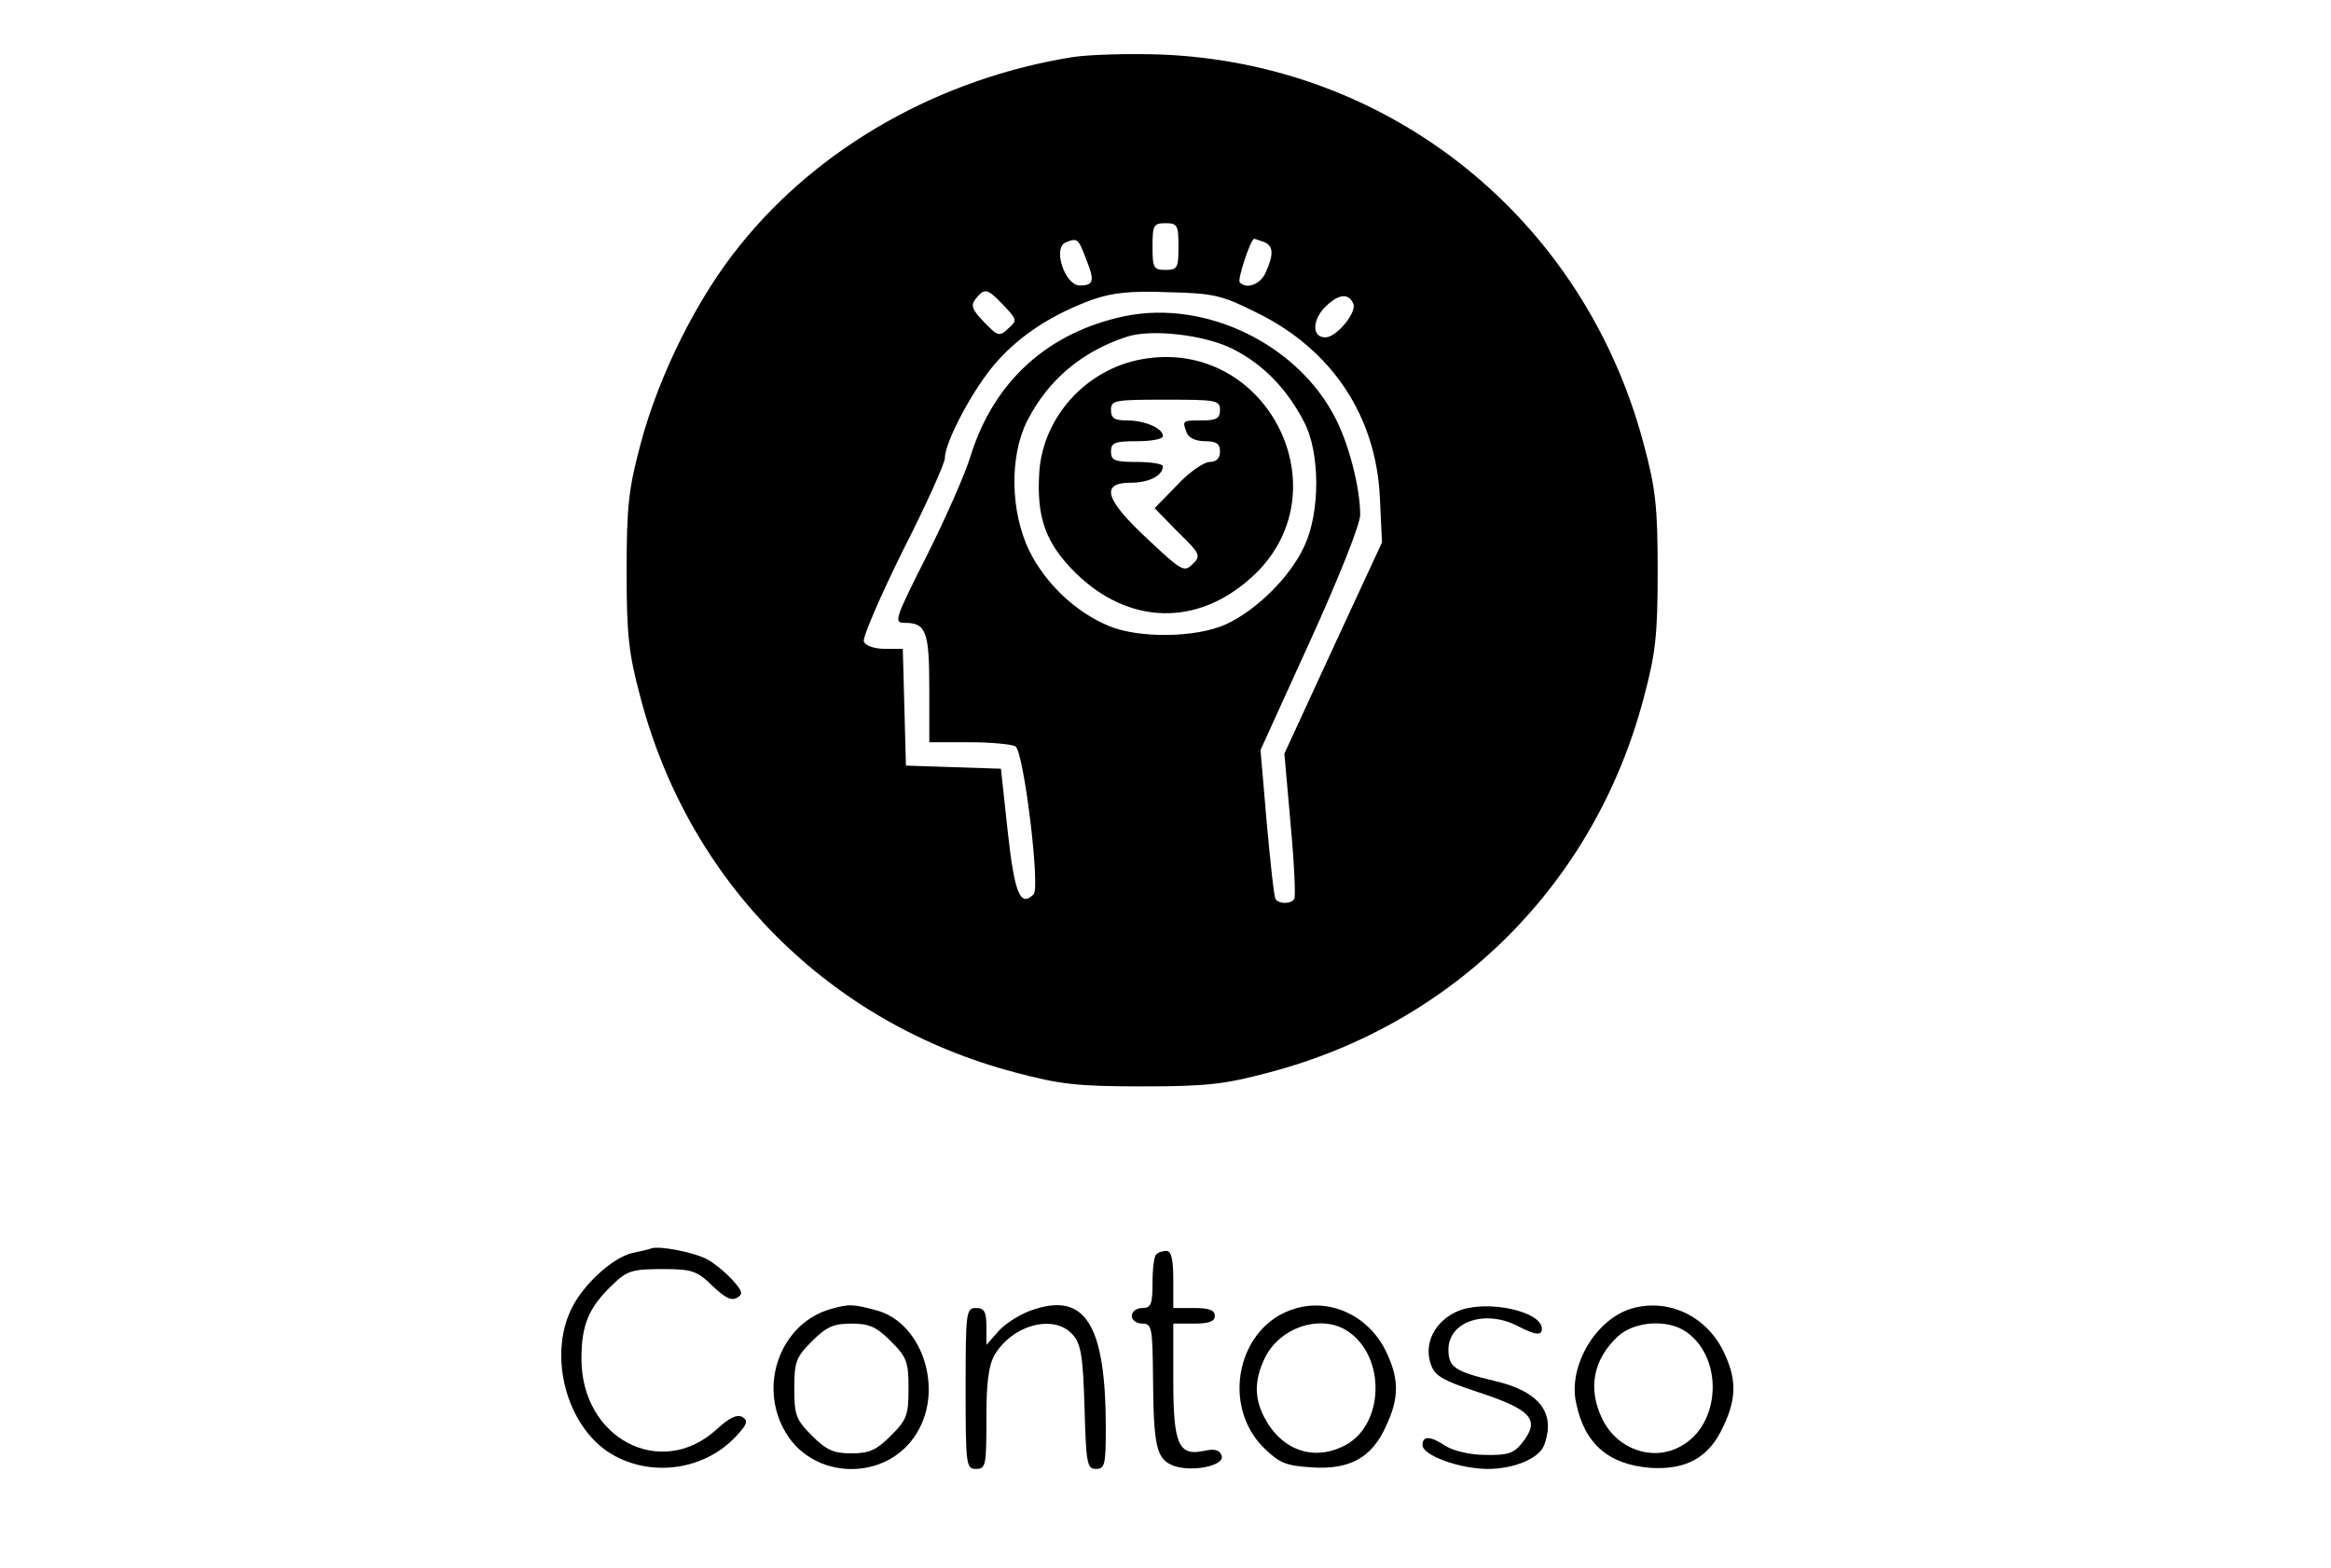 <?xml version="1.0" standalone="no"?>
<!DOCTYPE svg PUBLIC "-//W3C//DTD SVG 20010904//EN"
 "http://www.w3.org/TR/2001/REC-SVG-20010904/DTD/svg10.dtd">
<svg version="1.0" xmlns="http://www.w3.org/2000/svg"
 width="449pt" height="302pt" viewBox="0 0 449 302"
 preserveAspectRatio="xMidYMid meet">

<g transform="translate(0,302) scale(0.1,-0.1)"
fill="#000000" stroke="none">
<path d="M2066 2910 c-255 -41 -488 -172 -641 -363 -82 -101 -156 -250 -191
-382 -23 -86 -27 -120 -27 -245 0 -125 4 -159 27 -245 94 -357 364 -627 721
-721 86 -23 120 -27 245 -27 125 0 159 4 245 27 357 94 627 364 721 721 23 86
27 120 27 245 0 125 -4 159 -27 245 -115 433 -487 733 -931 750 -60 2 -137 0
-169 -5z m204 -365 c0 -41 -2 -45 -25 -45 -23 0 -25 4 -25 45 0 41 2 45 25 45
23 0 25 -4 25 -45z m-178 -24 c17 -42 15 -51 -12 -51 -29 0 -53 73 -27 83 22
9 24 8 39 -32z m342 33 c19 -7 20 -24 4 -59 -10 -23 -37 -33 -50 -19 -5 5 21
84 28 84 1 0 9 -3 18 -6z m-501 -122 c26 -28 27 -29 9 -45 -17 -16 -20 -15
-47 13 -23 24 -26 32 -15 45 17 21 22 19 53 -13z m489 -15 c144 -71 229 -199
236 -357 l4 -85 -94 -203 -94 -204 12 -136 c7 -75 10 -140 7 -144 -6 -10 -30
-10 -36 0 -3 4 -10 70 -17 147 l-12 140 96 211 c55 121 96 224 96 242 0 51
-21 134 -47 185 -72 143 -250 230 -406 198 -148 -31 -252 -125 -297 -268 -10
-34 -48 -120 -84 -192 -63 -125 -65 -131 -43 -131 41 0 47 -17 47 -127 l0
-103 78 0 c42 0 82 -4 88 -8 16 -10 48 -272 35 -285 -26 -26 -37 3 -50 122
l-13 120 -92 3 -91 3 -3 113 -3 112 -35 0 c-20 0 -37 6 -40 14 -3 7 31 86 75
175 45 88 81 169 81 178 0 32 56 137 100 186 46 52 108 92 185 120 38 13 73
17 146 14 88 -2 103 -6 171 -40z m185 17 c6 -17 -33 -64 -54 -64 -25 0 -26 30
-3 56 27 28 48 31 57 8z m-231 -87 c57 -29 103 -76 136 -140 31 -59 31 -173 1
-238 -27 -60 -93 -125 -152 -152 -58 -26 -168 -27 -225 -3 -65 27 -122 82
-153 144 -37 76 -39 183 -4 252 40 78 105 133 191 161 47 16 152 4 206 -24z"/>
<path d="M2200 2328 c-107 -19 -190 -110 -198 -216 -6 -89 12 -139 71 -197
102 -99 233 -102 337 -8 182 163 32 464 -210 421z m150 -98 c0 -16 -7 -20 -35
-20 -38 0 -38 0 -29 -24 4 -10 18 -16 35 -16 22 0 29 -5 29 -20 0 -13 -7 -20
-20 -20 -11 0 -40 -20 -63 -45 l-43 -44 45 -46 c43 -42 45 -46 28 -62 -16 -16
-21 -13 -86 48 -83 77 -92 109 -33 109 36 0 62 14 62 32 0 4 -22 8 -50 8 -43
0 -50 3 -50 20 0 17 7 20 50 20 28 0 50 4 50 10 0 15 -35 30 -69 30 -24 0 -31
4 -31 20 0 19 7 20 105 20 98 0 105 -1 105 -20z"/>
<path d="M1255 615 c-5 -2 -22 -6 -37 -9 -39 -9 -98 -64 -119 -111 -42 -91 -7
-219 72 -272 76 -50 182 -38 245 28 23 24 26 32 14 39 -10 6 -25 -1 -51 -25
-107 -96 -259 -16 -259 137 0 66 14 99 60 143 28 27 38 30 95 30 58 0 67 -3
97 -32 24 -23 37 -30 48 -23 12 7 10 13 -10 35 -14 15 -36 33 -50 40 -27 13
-89 25 -105 20z"/>
<path d="M2227 603 c-4 -3 -7 -28 -7 -55 0 -41 -3 -48 -20 -48 -11 0 -20 -7
-20 -15 0 -8 9 -15 20 -15 19 0 20 -7 21 -107 1 -131 7 -155 40 -167 37 -13
100 1 92 20 -4 11 -14 13 -33 9 -50 -11 -60 12 -60 136 l0 109 40 0 c29 0 40
4 40 15 0 11 -11 15 -40 15 l-40 0 0 55 c0 39 -4 55 -13 55 -8 0 -17 -3 -20
-7z"/>
<path d="M1600 498 c-92 -26 -138 -138 -92 -228 53 -107 211 -107 264 0 43 85
0 202 -82 225 -47 13 -55 13 -90 3z m116 -62 c31 -31 34 -40 34 -91 0 -51 -3
-60 -34 -91 -28 -28 -42 -34 -76 -34 -34 0 -48 6 -76 34 -31 31 -34 40 -34 91
0 51 3 60 34 91 28 28 42 34 76 34 34 0 48 -6 76 -34z"/>
<path d="M1985 495 c-22 -8 -50 -26 -62 -40 l-23 -26 0 35 c0 29 -4 36 -20 36
-19 0 -20 -7 -20 -155 0 -148 1 -155 20 -155 19 0 20 7 20 96 0 71 4 103 16
124 35 58 114 79 150 39 16 -18 20 -40 23 -140 3 -109 5 -119 22 -119 17 0 19
8 19 78 0 202 -40 265 -145 227z"/>
<path d="M2495 499 c-111 -32 -145 -187 -59 -270 29 -28 42 -33 91 -36 73 -5
116 19 143 80 26 55 25 93 -2 147 -34 66 -106 99 -173 79z m103 -45 c72 -50
68 -180 -8 -219 -60 -31 -122 -9 -155 55 -19 37 -19 71 1 113 29 61 111 87
162 51z"/>
<path d="M2808 494 c-44 -19 -66 -62 -52 -102 7 -22 22 -31 85 -52 111 -36
127 -55 90 -101 -15 -19 -28 -23 -70 -22 -29 0 -62 8 -76 17 -30 20 -45 20
-45 2 0 -20 72 -46 126 -46 50 0 98 20 108 45 24 63 -9 105 -97 125 -75 18
-87 26 -87 60 0 54 71 78 134 45 33 -17 46 -19 46 -5 0 34 -107 57 -162 34z"/>
<path d="M3143 499 c-69 -20 -123 -111 -107 -182 16 -79 63 -119 144 -125 70
-4 113 21 140 81 26 55 25 93 -2 147 -34 66 -106 99 -175 79z m105 -45 c72
-50 67 -178 -10 -220 -54 -31 -124 -6 -152 53 -28 58 -17 114 30 158 32 30 97
34 132 9z"/>
</g>
</svg>

